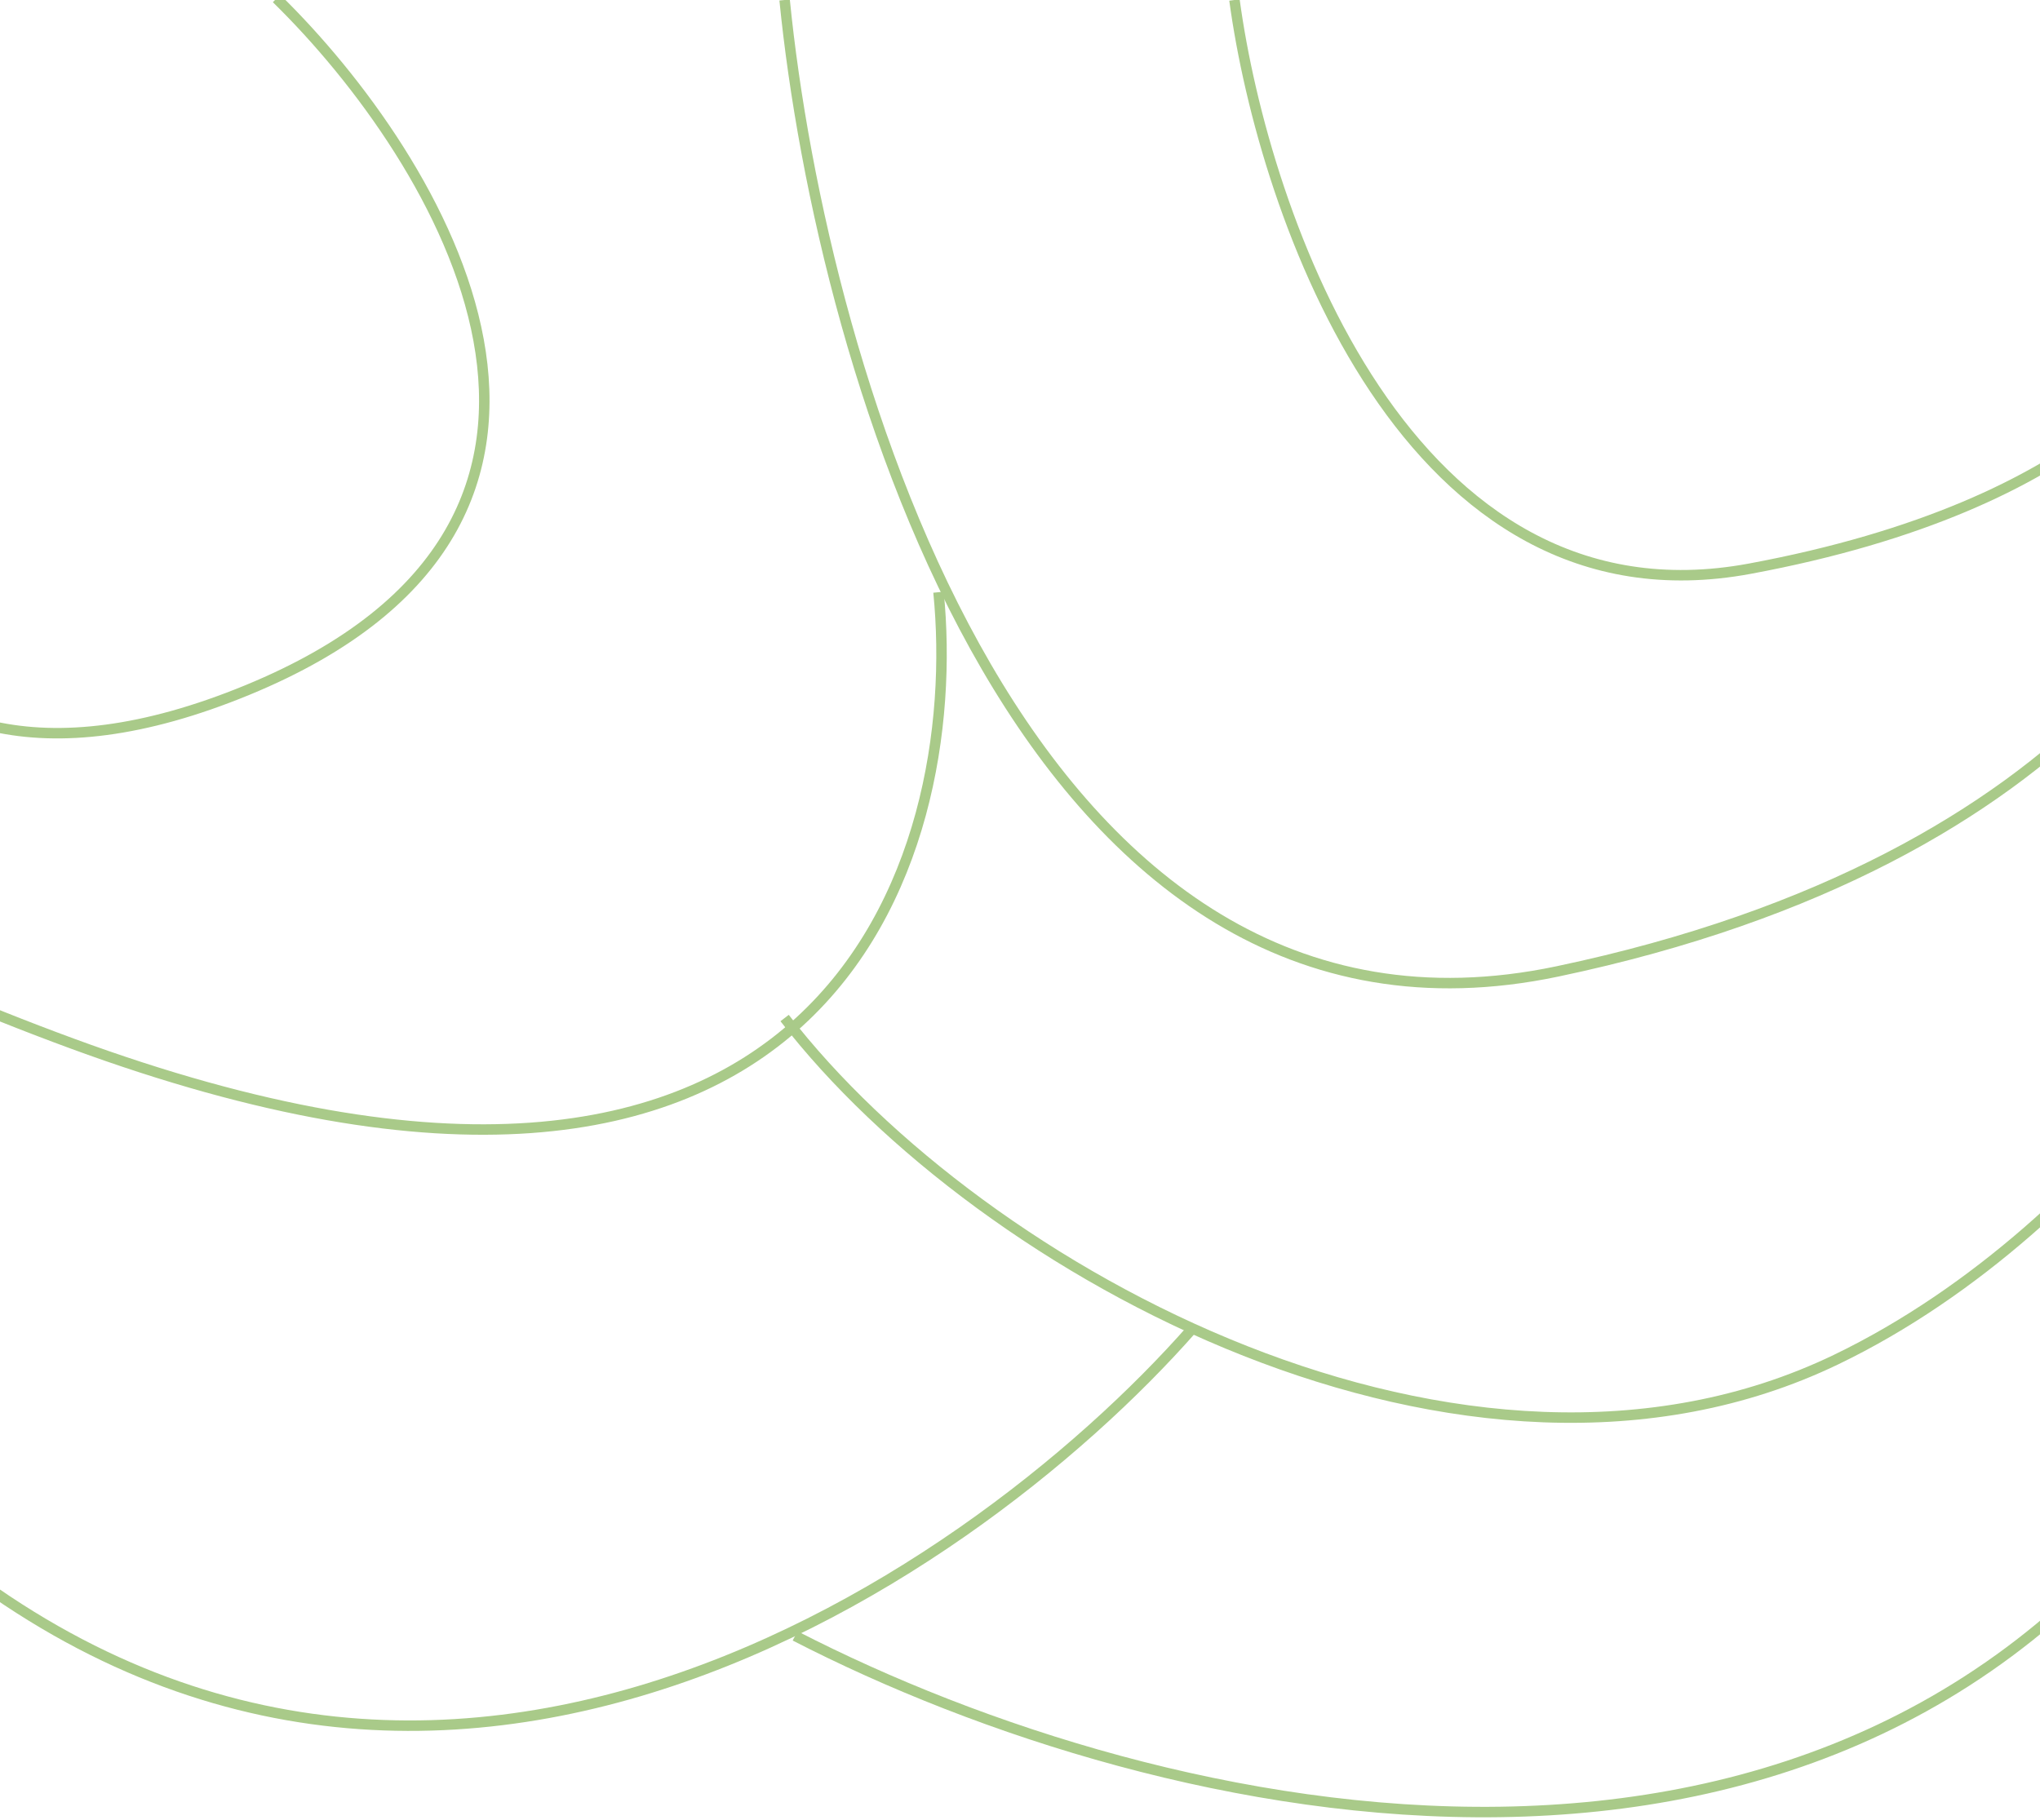 <svg width="390" height="348" viewBox="0 0 390 348" fill="none" xmlns="http://www.w3.org/2000/svg">
<path d="M179.422 113.246C184.488 164.196 158.447 252.784 13.753 199.541C-130.941 146.298 -137.392 74.329 -122.531 45" stroke="#A9CA89" stroke-width="2"/>
<path d="M150 0C157.035 70.8 196.431 207.073 297.736 185.765C399.041 164.456 428.789 106.769 431 80.589" stroke="#A9CA89" stroke-width="2"/>
<path d="M236 0C241.601 41.31 269.144 120.894 334.505 108.754C399.865 96.614 420.069 67.163 422 53.956" stroke="#A9CA89" stroke-width="2"/>
<path d="M52.861 -0.292C84.045 30.208 126.579 99.36 47.246 131.974C-32.088 164.588 -48.853 92.479 -47.32 52.348" stroke="#A9CA89" stroke-width="2"/>
<path d="M150 194.676C187.527 243.324 280.352 294.027 351 260C404.352 234.303 442.041 173.775 436.704 159" stroke="#A9CA89" stroke-width="2"/>
<path d="M228 254C184.5 303.494 73.2 379.102 -24 285.578" stroke="#A9CA89" stroke-width="2"/>
<path d="M152 312.829C222.333 349.043 352 378 420 278" stroke="#A9CA89" stroke-width="2"/>
</svg>
